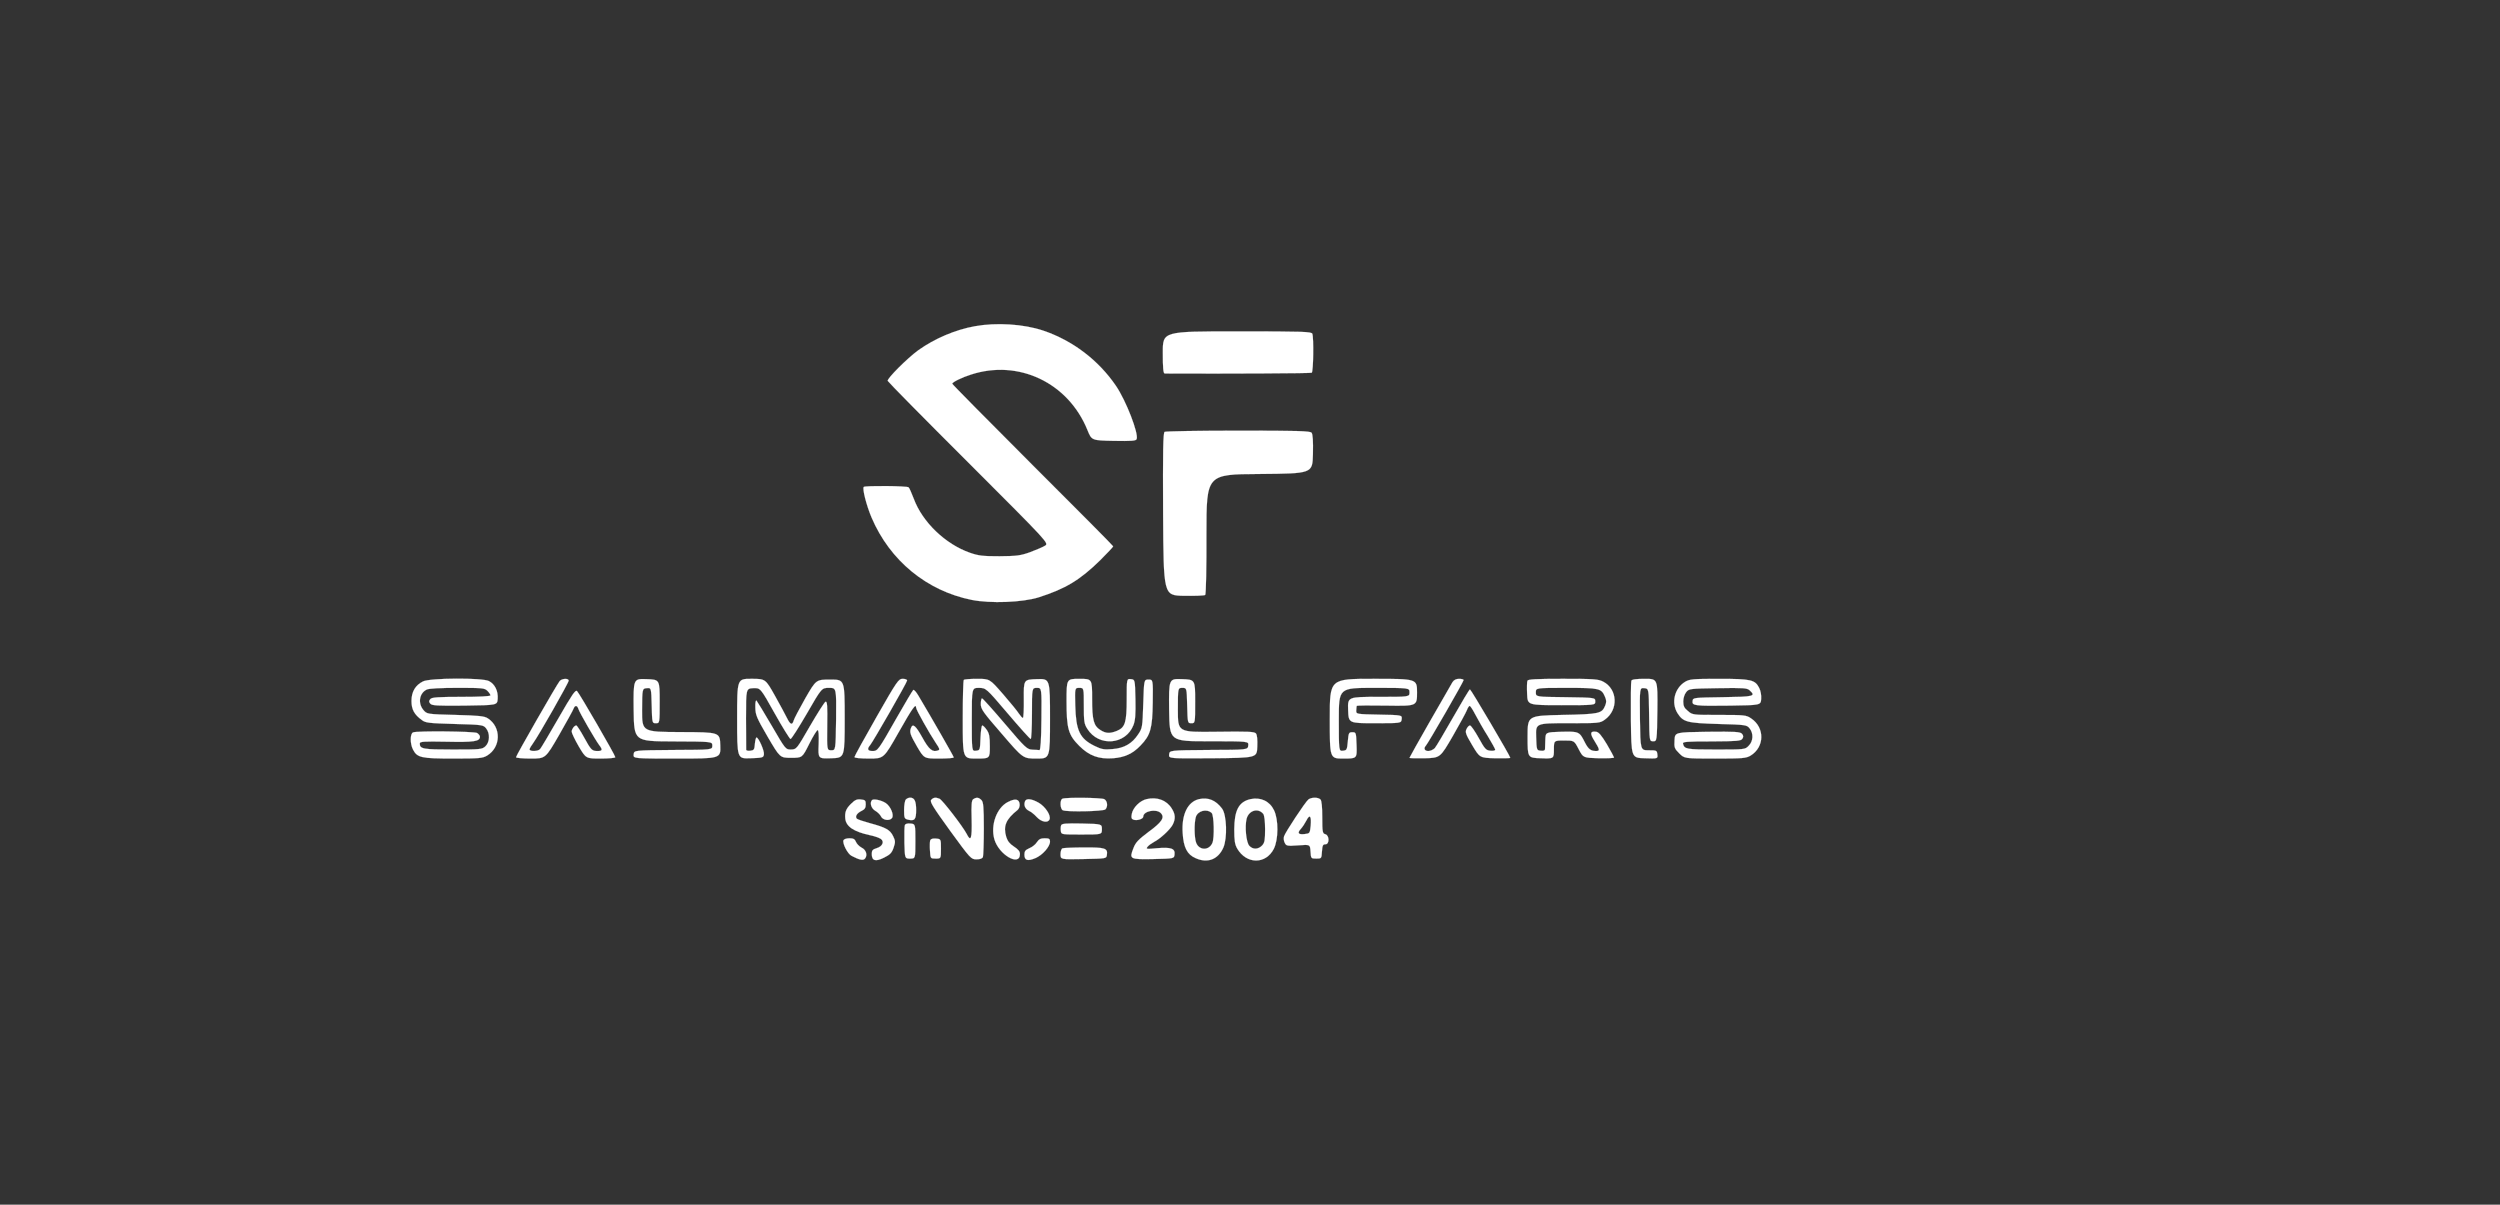 <svg xmlns="http://www.w3.org/2000/svg" viewBox="26.934 31.694 1662.058 800.88" version="1.0" preserveAspectRatio="xMidYMid meet" style="max-height: 500px" width="1662.058" height="800.88">
<rect x="26.934" y="31.694" width="1662.058" height="800.88" fill="#333333" stroke="none"/>
<g transform="translate(0,852) scale(0.1,-0.1)" stroke="#FFFFFF" fill="#FFFFFF">
<path d="M1 8448 c0 -72 0 -73 17 -48 30 44 73 79 110 90 25 7 2419 10 7372 10 7315 0 7336 0 7375 -20 22 -11 43 -27 48 -35 15 -28 27 -15 27 30 0 45 0 45 -7475 45 -7475 0 -7475 0 -7474 -72z"/>
<path d="M6750 6034 c-129 -23 -267 -82 -375 -159 -73 -53 -209 -189 -204 -204 2 -6 244 -252 538 -545 534 -534 534 -534 508 -551 -14 -9 -59 -28 -99 -43 -64 -23 -89 -26 -203 -27 -111 0 -140 3 -197 23 -163 57 -316 203 -374 360 -14 37 -29 71 -34 75 -9 10 -288 12 -298 3 -11 -11 18 -124 52 -204 122 -286 367 -487 665 -547 125 -25 337 -17 446 17 178 57 273 114 408 246 48 48 87 89 87 93 0 3 -241 246 -535 539 -294 294 -535 538 -535 542 0 10 64 42 125 61 317 103 647 -55 774 -369 28 -69 28 -69 175 -72 120 -2 147 0 152 12 14 37 -70 254 -137 353 -117 172 -289 302 -484 368 -131 44 -312 55 -455 29z"/>
<path d="M8000 5860 c0 -105 3 -140 13 -140 421 -2 970 1 977 5 11 7 14 233 4 259 -5 14 -59 16 -500 16 -494 0 -494 0 -494 -140z"/>
<path d="M8012 5332 c-10 -7 -12 -123 -10 -548 3 -539 3 -539 137 -542 74 -1 138 1 143 6 5 5 9 187 8 405 0 397 0 397 352 399 353 3 353 3 356 132 2 86 -1 133 -9 142 -9 12 -93 14 -488 14 -262 0 -482 -4 -489 -8z"/>
<path d="M3082 3673 c-51 -25 -77 -69 -77 -130 0 -56 18 -90 69 -127 25 -19 46 -21 218 -26 185 -5 190 -6 209 -29 27 -33 25 -92 -4 -119 -22 -21 -32 -22 -218 -22 -199 0 -219 4 -219 40 0 13 22 15 179 12 181 -4 221 2 221 33 0 8 -9 19 -19 25 -21 11 -398 15 -425 4 -21 -8 -21 -75 -1 -114 28 -54 54 -60 267 -60 175 0 196 2 226 20 92 56 95 188 5 247 -23 15 -56 19 -216 23 -189 5 -189 5 -213 33 -38 45 -27 113 23 136 15 7 93 11 203 11 167 0 181 -1 200 -20 11 -11 20 -24 20 -30 0 -6 -71 -10 -194 -10 -160 0 -196 -3 -206 -15 -10 -12 -10 -18 0 -30 11 -13 46 -15 229 -13 216 3 216 3 219 45 4 52 -19 98 -58 118 -44 23 -391 21 -438 -2z"/>
<path d="M3990 3675 c-19 -23 -290 -496 -290 -506 0 -5 44 -9 98 -9 98 0 98 0 189 158 49 86 93 165 96 175 9 23 24 22 32 -4 8 -25 111 -203 137 -238 25 -32 23 -41 -9 -41 -39 0 -44 6 -92 93 -23 42 -46 77 -50 77 -13 0 -31 -24 -31 -41 0 -9 21 -53 47 -98 48 -81 48 -81 145 -81 54 0 98 4 98 9 0 12 -237 422 -254 439 -11 11 -32 -20 -124 -180 -61 -106 -116 -199 -122 -205 -13 -16 -70 -17 -70 -2 0 6 11 25 24 42 34 46 236 401 236 415 0 17 -45 15 -60 -3z"/>
<path d="M4482 3483 c3 -208 3 -208 263 -209 260 -1 260 -1 260 -28 0 -28 0 -28 -260 -29 -260 -2 -260 -2 -263 -29 -3 -28 -3 -28 288 -28 291 0 291 0 288 88 -3 87 -3 87 -262 88 -258 1 -258 1 -258 145 1 144 1 144 31 147 30 3 30 3 33 -115 3 -118 3 -118 28 -118 25 0 25 0 25 145 0 145 0 145 -88 148 -87 3 -87 3 -85 -205z"/>
<path d="M5170 3425 c0 -266 0 -266 88 -263 82 3 87 4 90 26 4 23 -36 112 -49 112 -4 0 -9 -19 -11 -42 -3 -39 -6 -43 -30 -46 -16 -2 -28 1 -28 7 0 6 -1 100 -1 209 0 197 0 197 48 200 48 2 48 2 143 -168 52 -93 100 -170 105 -170 6 0 55 77 109 170 98 170 98 170 147 170 49 0 49 0 47 -207 -3 -208 -3 -208 -32 -208 -29 0 -29 0 -27 164 2 131 0 162 -11 159 -7 -3 -53 -75 -103 -161 -90 -156 -90 -156 -127 -157 -36 0 -36 0 -128 158 -50 86 -96 161 -101 167 -5 5 -9 -12 -8 -45 1 -50 8 -68 82 -195 82 -140 82 -140 156 -140 74 0 74 0 120 92 25 51 51 92 56 92 7 1 9 -32 7 -94 -4 -96 -4 -96 84 -93 89 3 89 3 89 263 0 260 0 260 -95 260 -95 0 -95 0 -167 -125 -39 -69 -74 -135 -77 -147 -9 -33 -23 -28 -44 15 -10 20 -46 88 -81 150 -63 112 -63 112 -157 112 -94 0 -94 0 -94 -265z"/>
<path d="M6096 3435 c-80 -140 -146 -260 -146 -265 0 -6 39 -10 98 -10 97 0 97 0 196 175 91 161 116 196 116 163 0 -14 88 -170 132 -236 24 -35 27 -43 14 -48 -37 -14 -61 6 -105 86 -44 79 -63 95 -75 64 -11 -29 -6 -44 40 -124 47 -80 47 -80 145 -80 55 0 99 3 99 8 0 6 -149 266 -235 410 -14 24 -29 41 -34 38 -4 -3 -52 -83 -106 -178 -129 -227 -130 -228 -166 -228 -31 0 -37 14 -15 39 20 24 246 418 246 430 0 6 -13 11 -29 11 -28 0 -37 -13 -175 -255z"/>
<path d="M6677 3683 c-4 -3 -7 -123 -7 -265 0 -258 0 -258 90 -258 90 0 90 0 90 81 0 66 -4 86 -21 110 -11 16 -24 29 -29 29 -5 0 -10 -37 -12 -82 -3 -82 -3 -83 -30 -86 -28 -3 -28 -3 -28 207 0 211 0 211 48 211 47 -1 47 -1 191 -170 80 -94 148 -170 153 -170 4 0 8 77 8 170 0 170 0 170 33 170 32 0 32 0 30 -207 -1 -138 -6 -208 -13 -207 -5 1 -27 2 -47 3 -36 2 -46 11 -182 171 -80 94 -148 170 -153 170 -4 0 -8 -17 -8 -37 0 -34 14 -54 141 -200 140 -163 140 -163 230 -163 89 0 89 0 89 265 0 266 0 266 -87 263 -88 -3 -88 -3 -87 -130 1 -71 -2 -128 -6 -128 -5 0 -16 13 -27 29 -10 16 -58 75 -106 130 -88 101 -88 101 -171 101 -45 0 -86 -3 -89 -7z"/>
<path d="M7360 3542 c0 -184 12 -225 85 -298 65 -65 129 -89 224 -82 77 6 131 30 183 85 66 68 79 113 81 286 2 152 2 152 -28 152 -30 0 -30 0 -35 -161 -5 -155 -6 -162 -33 -202 -41 -63 -94 -93 -171 -99 -57 -5 -73 -2 -120 21 -98 48 -124 102 -128 269 -3 117 -3 117 27 117 30 0 30 0 30 -118 0 -105 2 -121 23 -154 76 -122 256 -107 307 25 12 32 15 71 13 172 -3 130 -3 130 -30 133 -28 3 -28 3 -28 -133 0 -155 -10 -188 -65 -211 -45 -18 -71 -18 -106 3 -49 29 -59 66 -59 212 0 131 0 131 -85 131 -85 0 -85 0 -85 -148z"/>
<path d="M8042 3483 c3 -208 3 -208 266 -208 263 0 263 0 260 -28 -3 -29 -3 -29 -263 -30 -260 -2 -260 -2 -263 -30 -3 -27 -3 -27 290 -25 293 3 293 3 296 76 2 48 -1 79 -9 89 -11 12 -51 14 -266 11 -253 -3 -253 -3 -253 145 0 147 0 147 30 147 29 0 29 0 32 -117 3 -118 3 -118 28 -118 25 0 25 0 25 145 0 145 0 145 -88 148 -87 3 -87 3 -85 -205z"/>
<path d="M9110 3425 c0 -265 0 -265 90 -265 91 0 91 0 88 88 -3 85 -3 87 -28 87 -23 0 -25 -4 -30 -60 -5 -57 -7 -60 -32 -63 -28 -3 -28 -3 -28 207 0 211 0 211 235 211 235 0 235 0 235 -30 0 -30 0 -30 -205 -30 -206 0 -206 0 -203 -87 3 -88 3 -88 178 -88 175 0 175 0 178 27 3 27 3 27 -150 30 -153 3 -153 3 -152 28 1 14 2 27 3 30 0 3 91 4 201 2 200 -3 200 -3 200 87 0 91 0 91 -290 91 -290 0 -290 0 -290 -265z"/>
<path d="M9926 3668 c-33 -55 -286 -498 -286 -503 0 -3 46 -4 102 -3 102 3 102 3 186 148 46 80 88 157 94 173 5 15 14 27 18 27 5 0 22 -27 39 -60 17 -32 53 -96 81 -140 27 -45 50 -86 50 -91 0 -6 -15 -9 -32 -7 -30 3 -37 11 -78 85 -25 45 -51 83 -58 83 -7 0 -17 -11 -23 -24 -10 -20 -5 -35 38 -107 50 -84 50 -84 151 -87 56 -1 102 0 102 3 0 11 -262 455 -268 455 -4 0 -54 -84 -112 -186 -58 -102 -113 -195 -122 -205 -10 -10 -29 -19 -43 -19 -25 0 -33 18 -16 36 14 14 251 426 251 436 0 4 -13 8 -30 8 -20 0 -34 -7 -44 -22z"/>
<path d="M10424 3677 c-3 -8 -4 -47 -2 -88 3 -74 3 -74 228 -74 225 0 225 0 225 25 0 25 0 25 -197 28 -198 2 -198 2 -198 32 0 30 0 30 203 30 222 0 233 -3 257 -60 10 -23 10 -36 1 -58 -22 -53 -37 -57 -286 -62 -230 -5 -230 -5 -230 -145 0 -140 0 -140 88 -143 87 -3 87 -3 87 58 0 60 0 60 68 60 67 0 67 0 97 -58 30 -57 30 -57 133 -60 56 -1 102 1 102 5 -1 4 -22 44 -48 88 -35 58 -54 81 -71 83 -40 6 -43 -11 -11 -61 35 -56 37 -67 11 -67 -36 0 -52 12 -76 59 -35 70 -39 72 -156 69 -104 -3 -104 -3 -106 -53 -1 -27 -2 -56 -2 -63 -1 -9 -11 -12 -28 -10 -28 3 -28 3 -31 93 -3 90 -3 90 210 90 209 0 214 0 247 24 91 65 85 202 -11 252 -33 17 -61 19 -268 19 -184 0 -232 -3 -236 -13z"/>
<path d="M11115 3677 c-3 -7 -4 -125 -3 -262 3 -250 3 -250 91 -253 88 -3 88 -3 85 25 -3 27 -5 28 -58 28 -55 0 -55 0 -58 208 -2 208 -2 208 29 205 30 -3 30 -3 32 -178 2 -175 2 -175 27 -175 25 0 25 0 28 208 2 207 2 207 -83 207 -60 0 -87 -4 -90 -13z"/>
<path d="M11472 3670 c-70 -43 -93 -138 -51 -207 38 -60 62 -67 272 -73 183 -5 189 -6 208 -29 27 -33 25 -86 -6 -116 -24 -25 -25 -25 -218 -25 -198 0 -210 2 -219 40 -2 12 27 14 191 14 169 1 195 3 204 18 8 12 7 21 -2 32 -12 14 -42 16 -230 14 -216 -3 -216 -3 -219 -56 -3 -49 0 -56 31 -87 35 -35 35 -35 239 -35 185 0 206 2 236 20 93 57 95 186 3 247 -32 22 -44 23 -212 23 -176 0 -178 0 -208 26 -25 20 -31 34 -31 64 0 22 8 47 19 61 19 24 23 24 211 27 170 3 194 1 211 -14 44 -40 29 -43 -178 -46 -196 -3 -198 -3 -201 -25 -5 -32 14 -34 248 -31 205 3 205 3 208 45 2 24 -4 55 -13 72 -28 55 -53 61 -267 61 -175 0 -196 -2 -226 -20z"/>
<path d="M6292 2888 c-7 -7 -12 -38 -12 -70 0 -53 2 -58 25 -64 45 -11 55 0 55 64 0 59 -11 82 -40 82 -9 0 -21 -5 -28 -12z"/>
<path d="M6460 2885 c-10 -12 12 -47 126 -205 136 -187 140 -190 175 -190 24 0 39 5 43 16 3 9 6 94 6 189 0 144 -3 176 -16 189 -18 18 -32 20 -54 6 -11 -7 -14 -33 -11 -134 3 -131 -5 -153 -33 -97 -26 50 -163 228 -181 234 -26 11 -41 8 -55 -8z"/>
<path d="M7333 2893 c-19 -7 -16 -70 3 -77 30 -12 269 -7 282 6 18 18 14 56 -7 68 -20 10 -254 13 -278 3z"/>
<path d="M7891 2890 c-43 -10 -89 -56 -97 -97 -5 -25 -3 -34 10 -39 23 -9 66 4 66 20 0 37 86 54 116 24 29 -29 9 -60 -80 -125 -69 -52 -87 -71 -101 -108 -29 -74 -26 -76 132 -73 138 3 138 3 141 30 5 40 -23 50 -116 42 -72 -7 -76 -6 -63 10 8 10 28 24 43 32 41 21 107 82 124 115 19 38 18 68 -6 106 -34 56 -98 80 -169 63z"/>
<path d="M8240 2890 c-75 -18 -116 -103 -108 -225 6 -97 30 -143 86 -167 79 -36 149 -9 184 69 28 63 23 218 -8 260 -42 56 -92 77 -154 63z m85 -92 c15 -14 19 -164 5 -198 -22 -54 -90 -52 -109 2 -12 34 -13 128 -2 168 12 43 73 59 106 28z"/>
<path d="M8582 2890 c-77 -18 -106 -74 -107 -200 0 -77 4 -101 20 -129 62 -105 190 -105 243 -1 31 62 32 194 1 257 -29 60 -89 88 -157 73z m86 -98 c7 -10 12 -48 12 -102 0 -73 -3 -90 -20 -108 -26 -27 -61 -28 -85 -2 -21 23 -31 128 -18 180 15 56 77 74 111 32z"/>
<path d="M8968 2888 c-21 -17 -153 -217 -162 -245 -4 -12 -2 -32 5 -44 10 -20 16 -21 90 -16 78 6 78 6 81 -41 3 -46 3 -47 38 -47 35 0 35 0 38 48 3 39 6 47 23 47 28 0 27 60 -1 67 -18 5 -20 14 -20 112 0 70 -4 111 -12 119 -16 16 -60 15 -80 0z m15 -175 c-5 -50 -6 -51 -40 -55 -43 -5 -51 7 -25 35 11 12 27 37 37 56 22 44 34 29 28 -36z"/>
<path d="M5925 2857 c-32 -32 -40 -55 -36 -97 6 -52 56 -86 162 -109 31 -6 64 -18 74 -25 26 -18 11 -51 -28 -62 -26 -8 -32 -15 -32 -38 0 -46 25 -53 81 -25 40 20 52 31 64 66 13 38 12 46 -3 77 -20 42 -49 58 -153 86 -44 12 -83 25 -88 30 -14 14 0 37 31 52 21 10 28 20 28 43 0 27 -4 30 -33 33 -26 3 -39 -3 -67 -31z"/>
<path d="M6067 2884 c-17 -18 -6 -55 21 -71 16 -9 33 -26 38 -37 11 -25 56 -33 73 -12 16 19 -8 78 -41 100 -29 19 -80 30 -91 20z"/>
<path d="M6968 2870 c-73 -39 -114 -153 -88 -246 29 -103 170 -185 170 -99 0 18 -11 31 -40 50 -28 18 -42 36 -51 64 -21 72 -3 117 75 179 10 8 16 25 14 40 -4 34 -31 38 -80 12z"/>
<path d="M7084 2876 c-10 -25 0 -50 25 -63 14 -6 38 -25 53 -42 32 -34 75 -41 85 -15 10 27 -28 84 -72 110 -47 27 -83 31 -91 10z"/>
<path d="M6285 2717 c-3 -7 -4 -60 -3 -118 3 -104 3 -104 38 -104 35 0 35 0 35 115 0 115 0 115 -33 118 -20 2 -34 -2 -37 -11z"/>
<path d="M7324 2716 c-3 -8 -4 -25 -2 -38 3 -23 4 -23 138 -23 135 0 135 0 135 35 0 35 0 35 -133 38 -108 2 -133 0 -138 -12z"/>
<path d="M5877 2617 c-8 -22 28 -91 54 -104 54 -28 77 -32 89 -18 19 23 7 59 -23 73 -15 8 -32 25 -37 38 -8 19 -17 24 -44 24 -19 0 -36 -6 -39 -13z"/>
<path d="M6454 2617 c-3 -8 -4 -39 -2 -68 3 -54 3 -54 38 -54 35 0 35 0 35 65 0 65 0 65 -33 68 -21 2 -34 -2 -38 -11z"/>
<path d="M7163 2604 c-9 -15 -32 -33 -50 -40 -27 -12 -33 -20 -33 -43 0 -39 22 -45 75 -22 47 21 95 76 95 109 0 18 -6 22 -35 22 -26 0 -39 -6 -52 -26z"/>
<path d="M7333 2563 c-7 -2 -13 -20 -13 -39 0 -35 0 -35 153 -32 150 3 152 3 155 26 7 46 -10 52 -152 51 -72 0 -137 -3 -143 -6z"/>
<path d="M0 38 c0 -34 3 -38 25 -38 27 0 26 10 -9 55 -15 19 -15 18 -16 -17z"/>
<path d="M14930 10 c0 -5 5 -10 10 -10 6 0 10 5 10 10 0 6 -4 10 -10 10 -5 0 -10 -4 -10 -10z"/>
</g>
</svg>